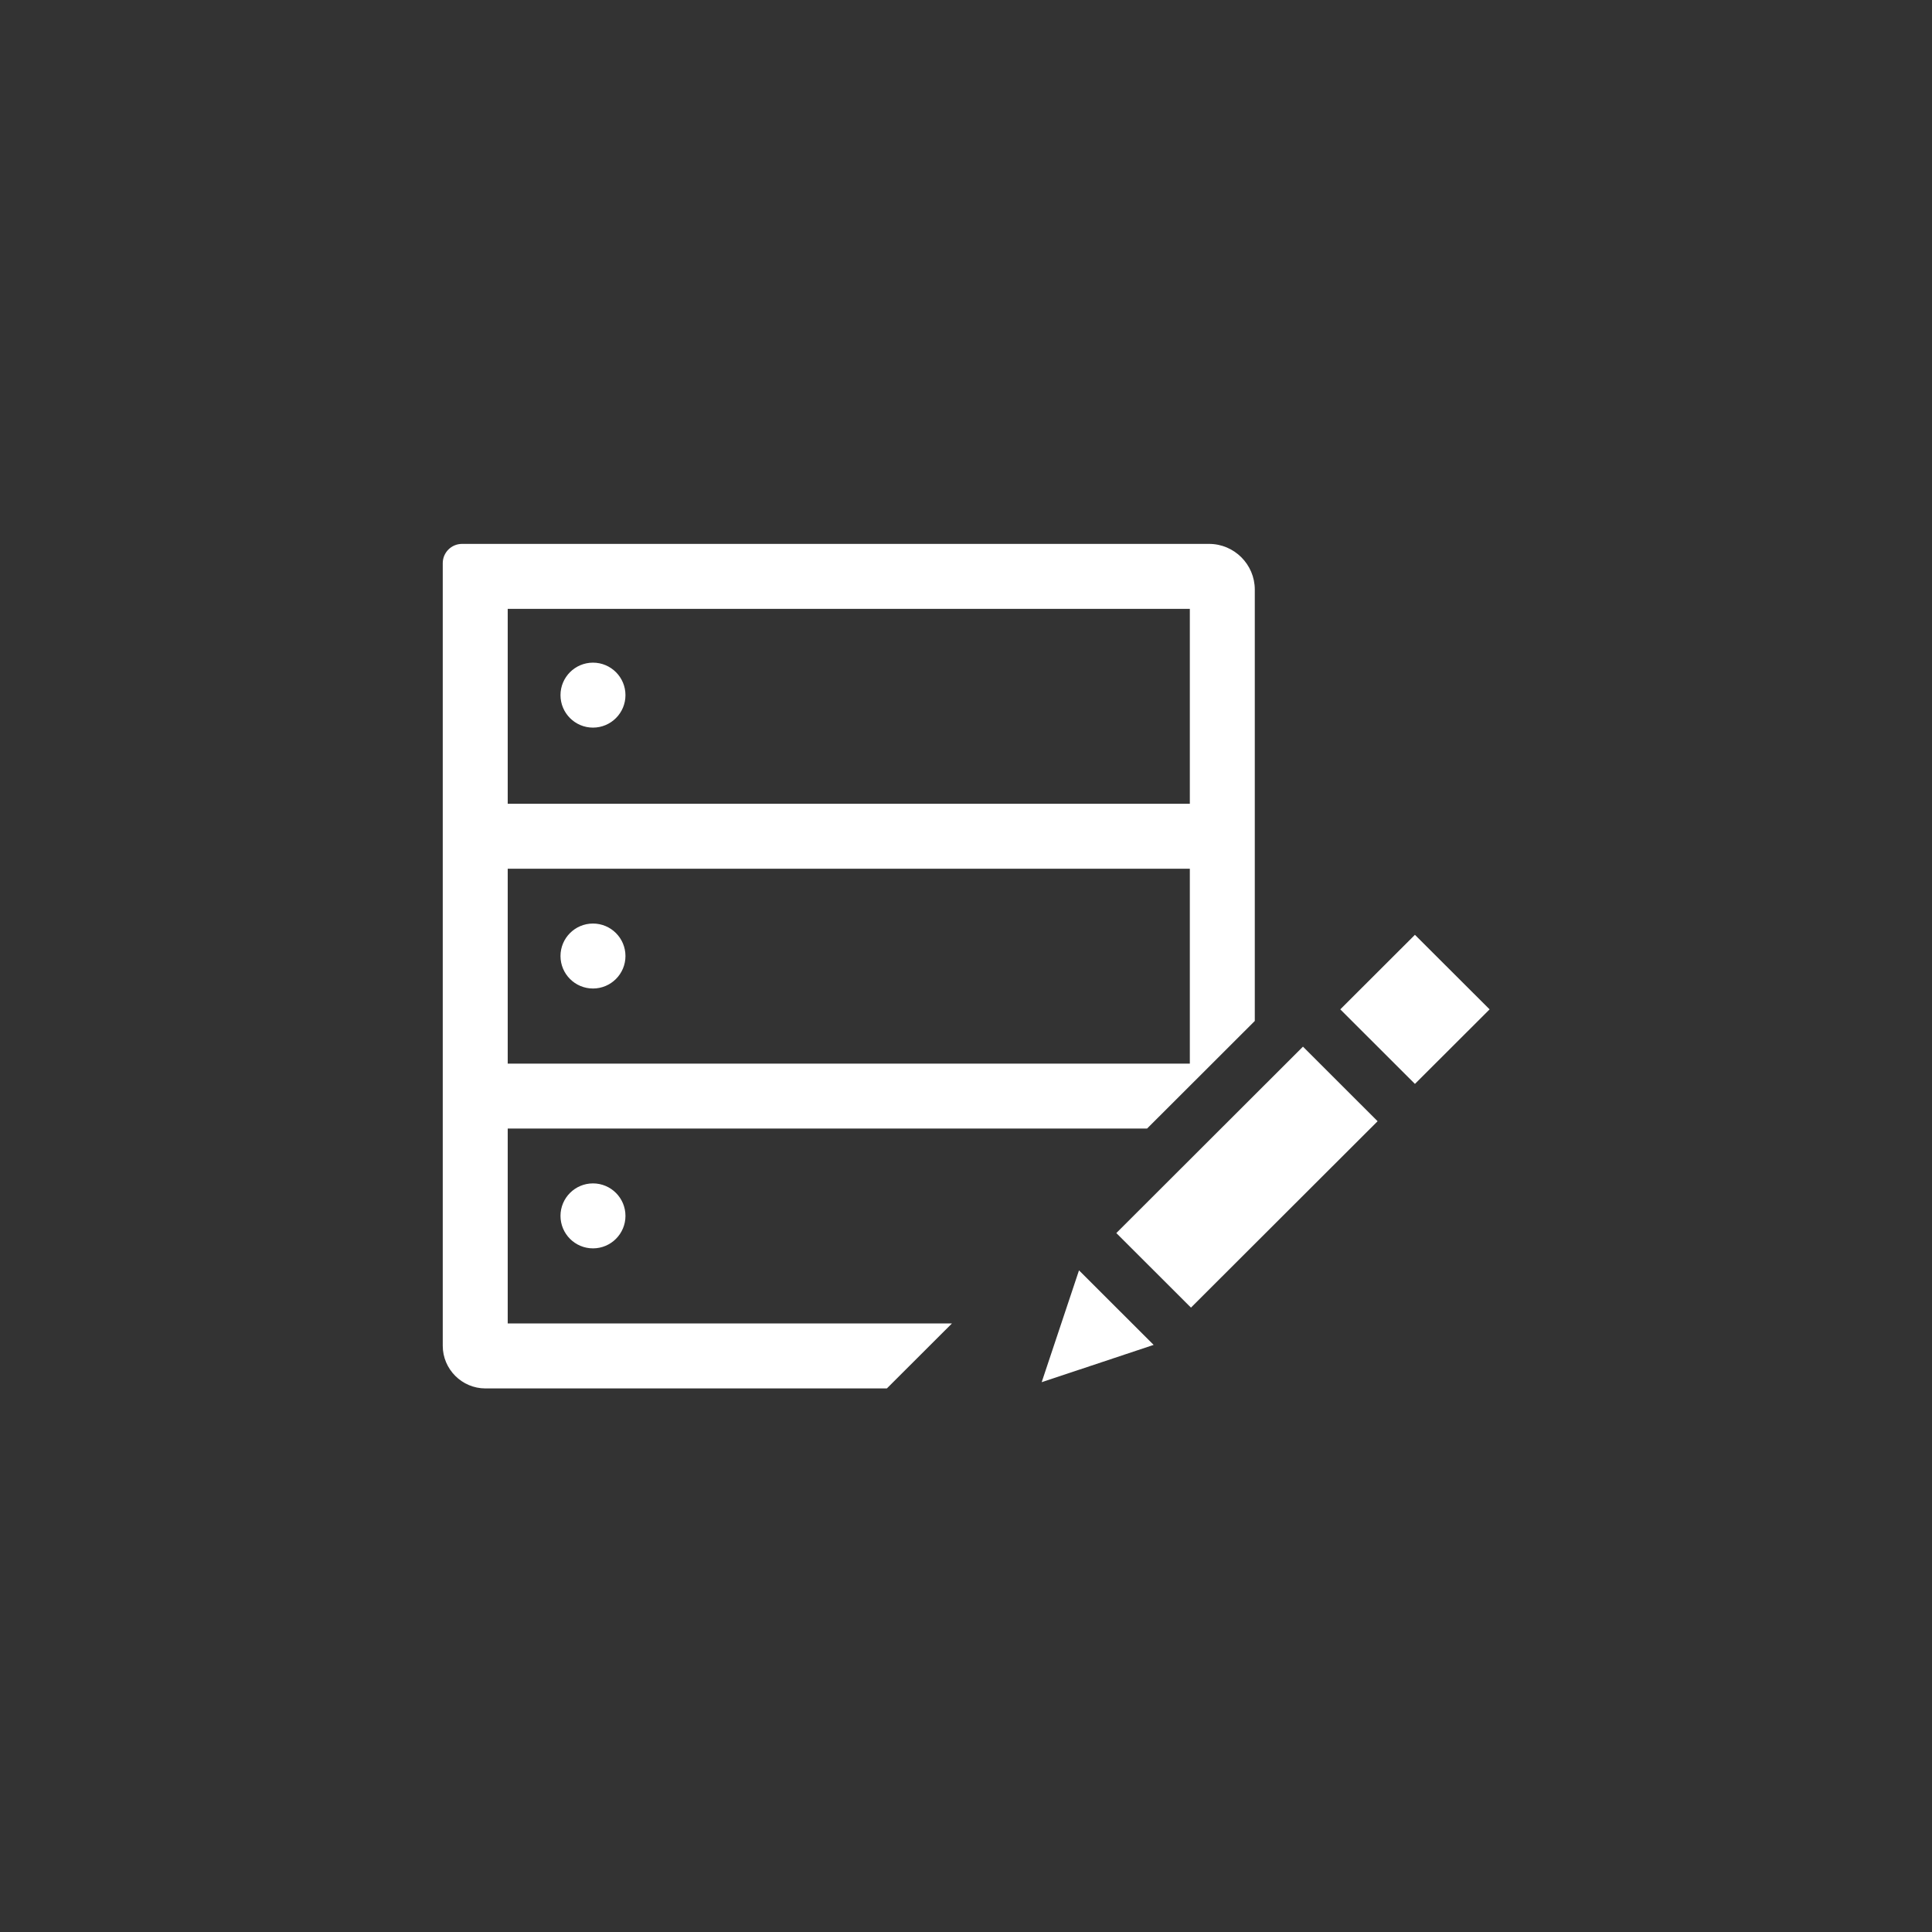 <?xml version="1.0" encoding="utf-8"?>
<svg xmlns="http://www.w3.org/2000/svg" height="48" width="48" viewBox="0 0 48 48">
  <rect x="0" y="0" width="48" height="48" fill="#333333" stroke="none"/>
  <g>
    <path id="path1" transform="rotate(0,24,24) translate(11,13.513) scale(0.807,0.807)  " fill="#FFFFFF" d="M19.588,22.365L21.886,24.66 18.439,25.808z M4.625,19.688C5.177,19.688 5.625,20.136 5.625,20.688 5.625,21.24 5.177,21.688 4.625,21.688 4.073,21.688 3.625,21.24 3.625,20.688 3.625,20.136 4.073,19.688 4.625,19.688z M26.483,15.478L28.781,17.774 23.035,23.512 20.737,21.217z M29.93,12.035L32.229,14.33 29.93,16.625 27.632,14.33z M4.625,11.688C5.177,11.688 5.625,12.136 5.625,12.688 5.625,13.24 5.177,13.688 4.625,13.688 4.073,13.688 3.625,13.24 3.625,12.688 3.625,12.136 4.073,11.688 4.625,11.688z M2,10L2,16 23,16 23,10z M4.625,3.656C5.177,3.656 5.625,4.104 5.625,4.656 5.625,5.208 5.177,5.656 4.625,5.656 4.073,5.656 3.625,5.208 3.625,4.656 3.625,4.104 4.073,3.656 4.625,3.656z M2,2L2,8 23,8 23,2z M0.594,0L23.594,0C24.368,0,25,0.633,25,1.407L25,14.687 23.686,16 23.066,16.619 23,16.685 21.683,18 2,18 2,24 15.676,24 13.673,26 1.313,26C0.591,26,0,25.409,0,24.687L0,0.593C0,0.266,0.266,0,0.594,0z" />
  </g>
</svg>
